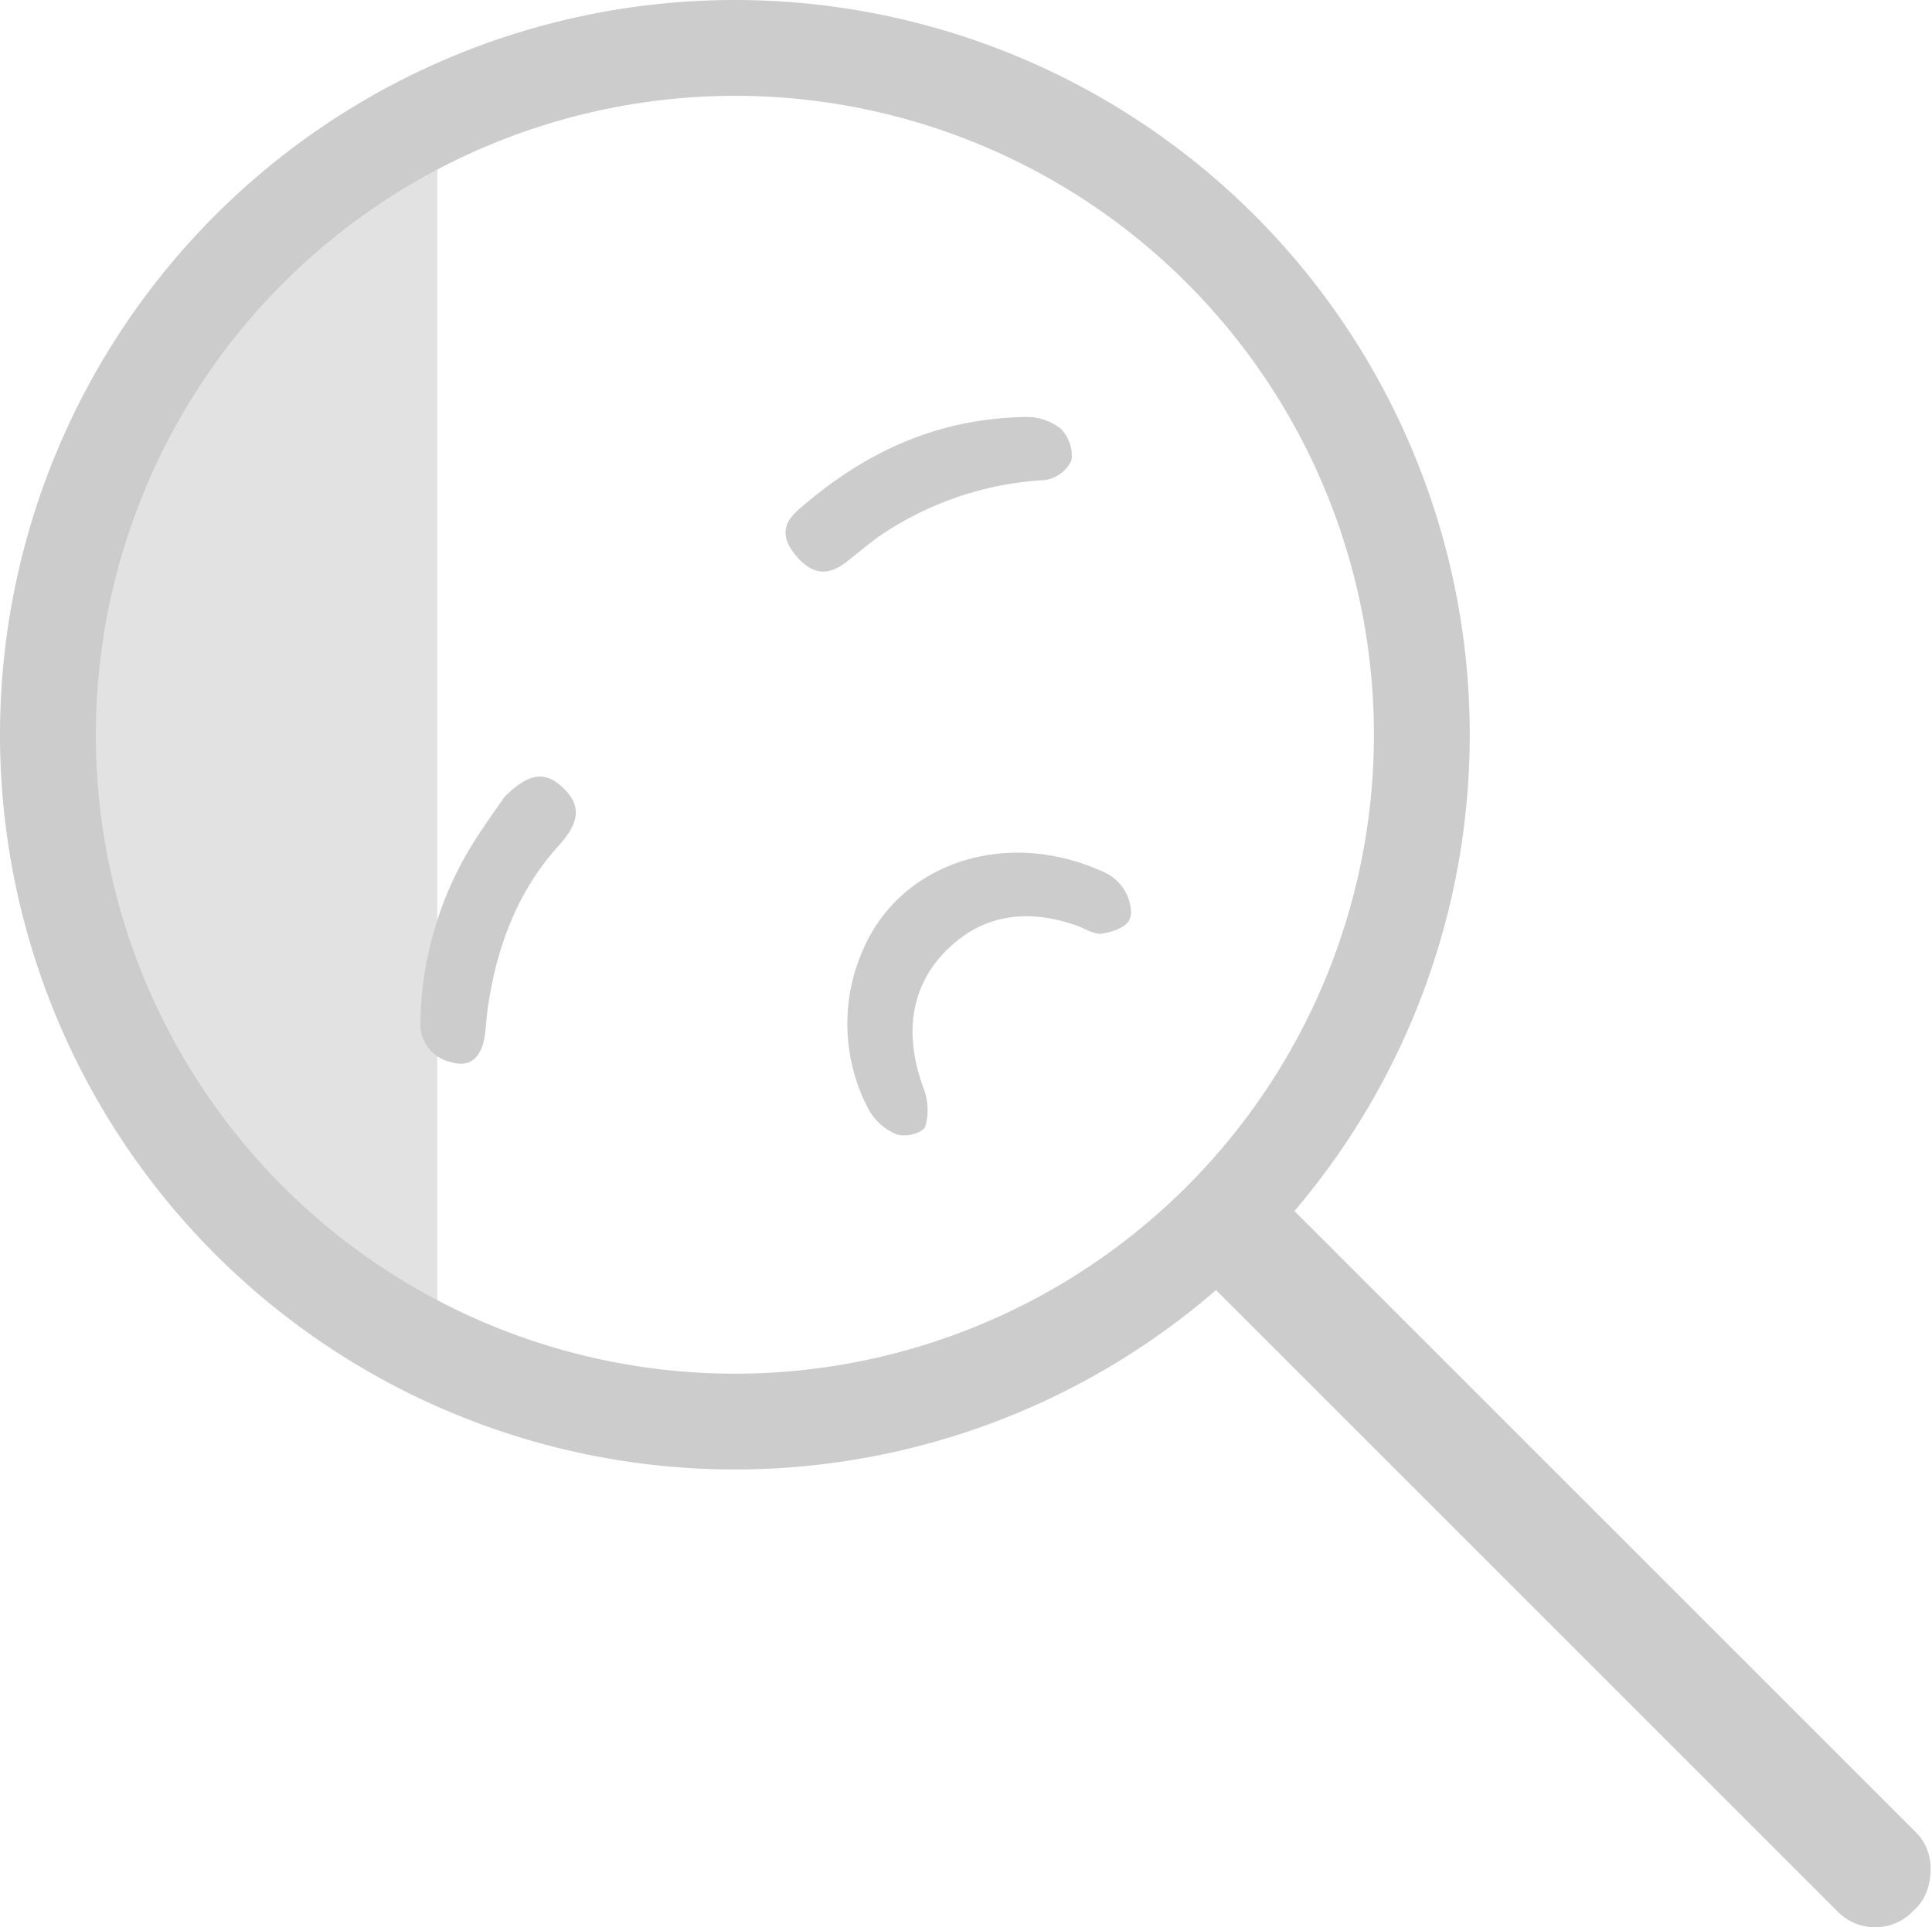<svg xmlns="http://www.w3.org/2000/svg" viewBox="0 0 153.43 153.07"><defs><style>.cls-1{fill:#e2e2e2;}.cls-2{fill:#ccc;}</style></defs><title>Asset 17</title><g id="Layer_2" data-name="Layer 2"><g id="Layer_13" data-name="Layer 13"><polygon class="cls-1" points="34.73 10.74 24.26 17.51 6.15 37.64 4.01 62.28 11.44 87.58 23.81 99.96 34.73 105.38 34.73 10.74"/><path class="cls-2" d="M58.36,7.61A50.75,50.75,0,1,1,7.61,58.36,50.8,50.8,0,0,1,58.36,7.61m0-7.61a58.36,58.36,0,1,0,58.36,58.36A58.36,58.36,0,0,0,58.36,0Z"/><rect class="cls-2" x="85.1" y="119.54" width="78.43" height="8.84" rx="4.17" transform="translate(124.06 -51.6) rotate(45)"/><path class="cls-2" d="M87.67,69.27a3.64,3.64,0,0,1,2.15,3.15,1.52,1.52,0,0,1-.12.62c-.3.65-1.37,1-2.22,1.12-.57.09-1.33-.41-2-.65-4.31-1.5-7.77-.64-10.42,2.08S71.74,82,73.3,86.32a4.85,4.85,0,0,1,.19,3.14c-.22.55-1.56.89-2.29.64a4.5,4.5,0,0,1-2.23-2,14.52,14.52,0,0,1-.2-13.16c2.93-6.14,10.38-8.8,17.46-6.25A15.63,15.63,0,0,1,87.67,69.27Z"/><path class="cls-2" d="M63.28,40.6c5.15-4.54,10.93-7.35,18.15-7.48a4.47,4.47,0,0,1,2.79.91,3.1,3.1,0,0,1,.88,2.52A2.8,2.8,0,0,1,83,38.13a25.85,25.85,0,0,0-12.92,4.29c-1,.68-1.87,1.44-2.8,2.17-1.51,1.19-2.73,1.08-4-.38S62.16,41.66,63.28,40.6Z"/><path class="cls-2" d="M40.07,63.29c1.9-1.88,3.21-2.11,4.68-.68s1.24,2.77-.39,4.57c-3.28,3.62-5,8.15-5.67,13.27-.09.71-.11,1.45-.25,2.14-.29,1.35-1.06,2.25-2.65,1.77a3.07,3.07,0,0,1-2.4-3.19A27.66,27.66,0,0,1,37,67.93C37.92,66.32,39,64.84,40.07,63.29Z"/></g></g></svg>